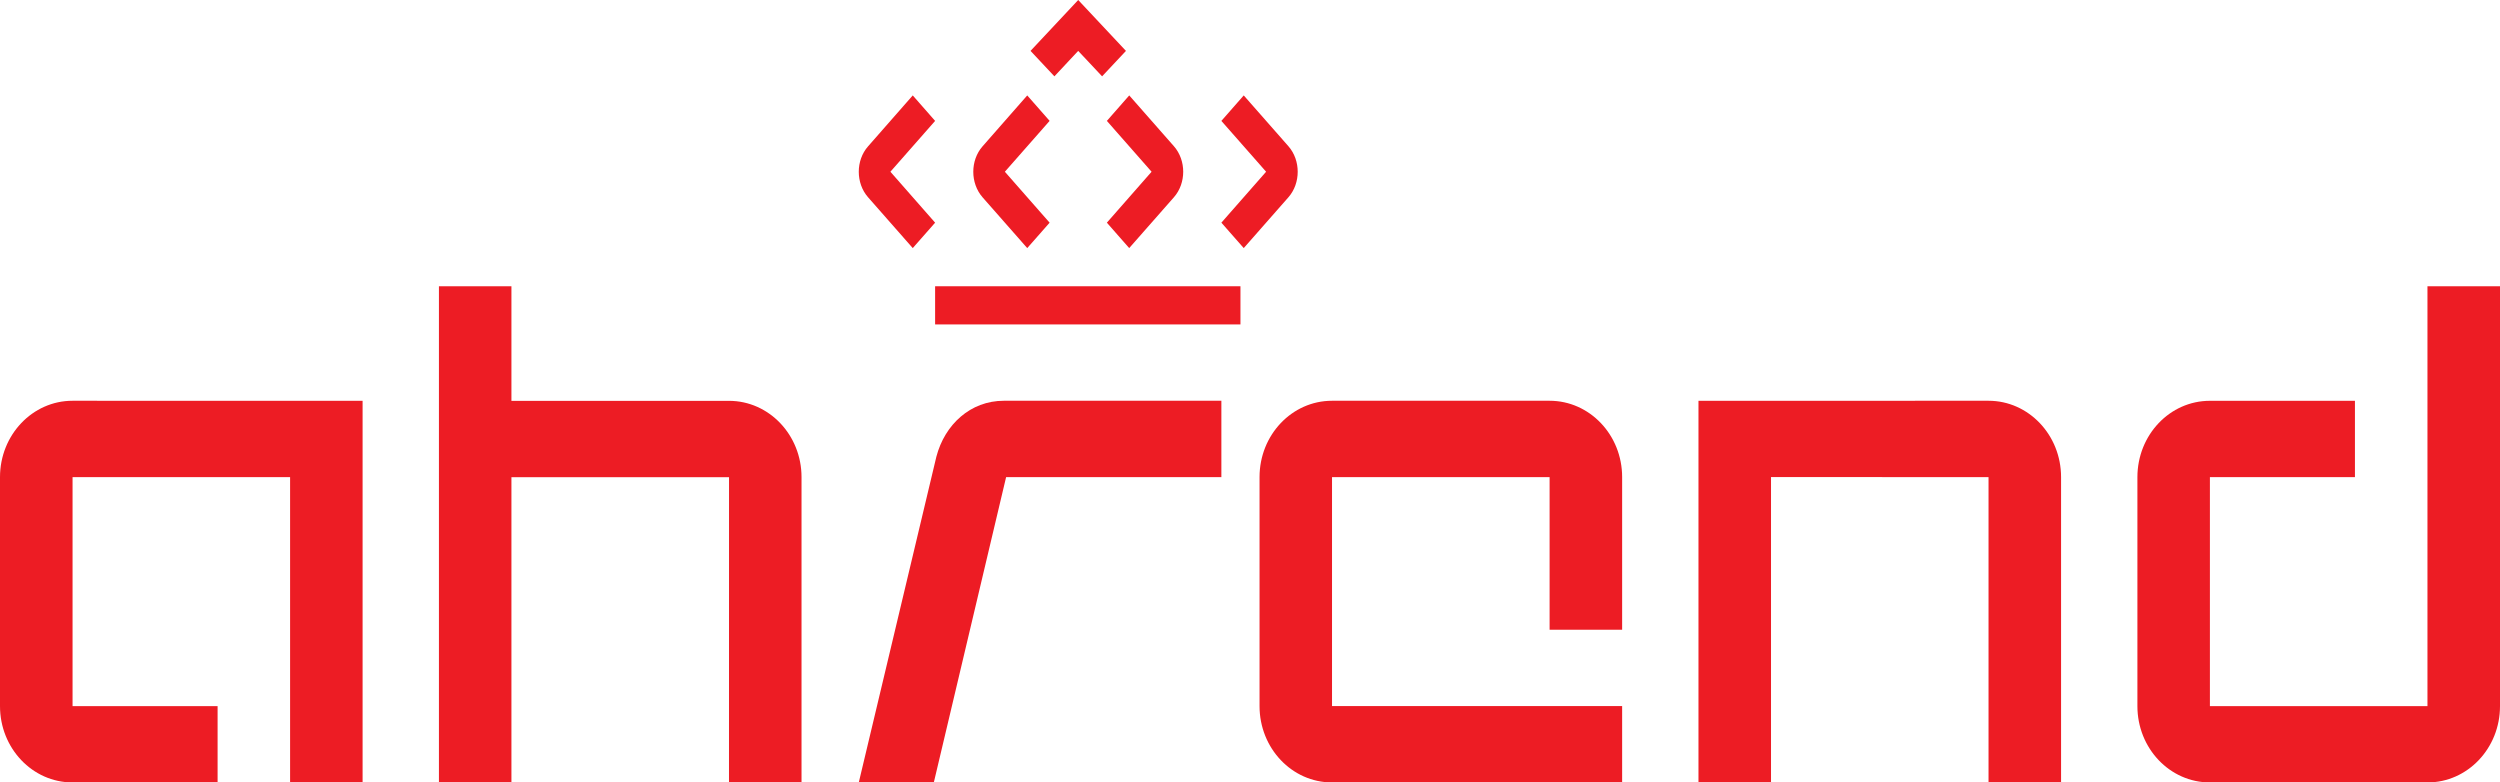 <?xml version="1.0" encoding="UTF-8" standalone="no"?>
<svg width="131px" height="41px" viewBox="0 0 131 41" version="1.1" xmlns="http://www.w3.org/2000/svg" xmlns:xlink="http://www.w3.org/1999/xlink" xmlns:sketch="http://www.bohemiancoding.com/sketch/ns">
    <!-- Generator: Sketch 3.2.1 (9977) - http://www.bohemiancoding.com/sketch -->
    <title>Ahrend logo 4</title>
    <desc>Created with Sketch.</desc>
    <defs></defs>
    <g id="Assets" stroke="none" stroke-width="1" fill="none" fill-rule="evenodd" sketch:type="MSPage">
        <g id="AHREND---Menu---Hover-over-mainnav---XL" sketch:type="MSArtboardGroup" transform="translate(-143, -13)" fill="#ED1C24">
            <g id="DEFAULT-NAVIGATION" sketch:type="MSLayerGroup" transform="translate(30, 0)">
                <g id="Ahrend-logo-4" transform="translate(113, 13)" sketch:type="MSShapeGroup">
                    <path d="M85,24.999 C85,22.79 83.298,21 81.199,21 L69.798,21 C67.699,21 66,22.79 66,24.999 L66,36.999 C66,39.21 67.699,41 69.798,41 L85,41 L85,36.999 L69.798,36.999 L69.798,25.001 L81.199,25.001 L81.199,32.997 L85,32.997 L85,24.999" id="Fill-1"></path>
                    <path d="M104.199,21 C106.296,21 108,22.79 108,24.999 L108,41 L104.199,41 L104.199,25.001 L92.801,24.999 L92.801,41 L89,41 L89,21.001 L104.199,21" id="Fill-2"></path>
                    <path d="M19,21.003 L19,41 L15.201,41 L15.201,25.003 L3.802,25.003 L3.802,37.001 L11.402,37 L11.402,41 L3.801,41 C1.7,41 0,39.21 0,37 L0,25.002 C0,22.793 1.7,21 3.801,21 L19,21.003" id="Fill-3"></path>
                    <path d="M26.799,21.004 L38.199,21.004 C40.299,21.004 42,22.794 42,25.002 L42,41 L38.199,41 L38.201,25.004 L26.799,25.004 L26.799,41 L23,41 L23,15 L26.799,15.001 L26.799,21.004" id="Fill-4"></path>
                    <path d="M131,15 L127.199,15 L127.199,37.002 L115.799,37.002 L115.799,25.003 L123.399,25.003 L123.399,21.002 L115.799,21.002 C113.699,21.002 112,22.792 112,25.003 L112,37.002 C112,39.211 113.699,41 115.799,41 L127.202,41 C129.298,41 131,39.211 131,37.002 L131,15" id="Fill-5"></path>
                    <path d="M49,15 L65,15 L65,17 L49,17 L49,15 Z" id="Fill-6"></path>
                    <path d="M59,2.667 L57.75,4 L56.498,2.667 L55.25,4 L54,2.667 L56.498,0 L59,2.667" id="Fill-7"></path>
                    <path d="M58,6.335 L60.343,8.999 L58,11.668 L59.17,13 L61.515,10.334 C62.162,9.597 62.162,8.405 61.516,7.666 L59.172,5 L58,6.335" id="Fill-8"></path>
                    <path d="M55,11.669 L52.655,8.999 L55,6.334 L53.827,5 L51.485,7.669 C50.839,8.404 50.839,9.597 51.484,10.336 L53.827,13 L55,11.669" id="Fill-9"></path>
                    <path d="M49,11.668 L46.657,8.999 L49,6.335 L47.828,5 L45.486,7.669 C44.838,8.403 44.838,9.598 45.485,10.335 L47.828,13 L49,11.668" id="Fill-10"></path>
                    <path d="M64,6.335 L66.344,8.999 L64,11.668 L65.172,13 L67.516,10.334 C68.161,9.597 68.161,8.405 67.516,7.666 L65.172,5 L64,6.335" id="Fill-11"></path>
                    <path d="M52.602,21 C50.853,21 49.506,22.244 49.065,23.933 L45,41 L48.932,41 L52.72,25.002 L64,25.002 L64,21 L52.602,21" id="Fill-12"></path>
                </g>
            </g>
        </g>
    </g>
</svg>